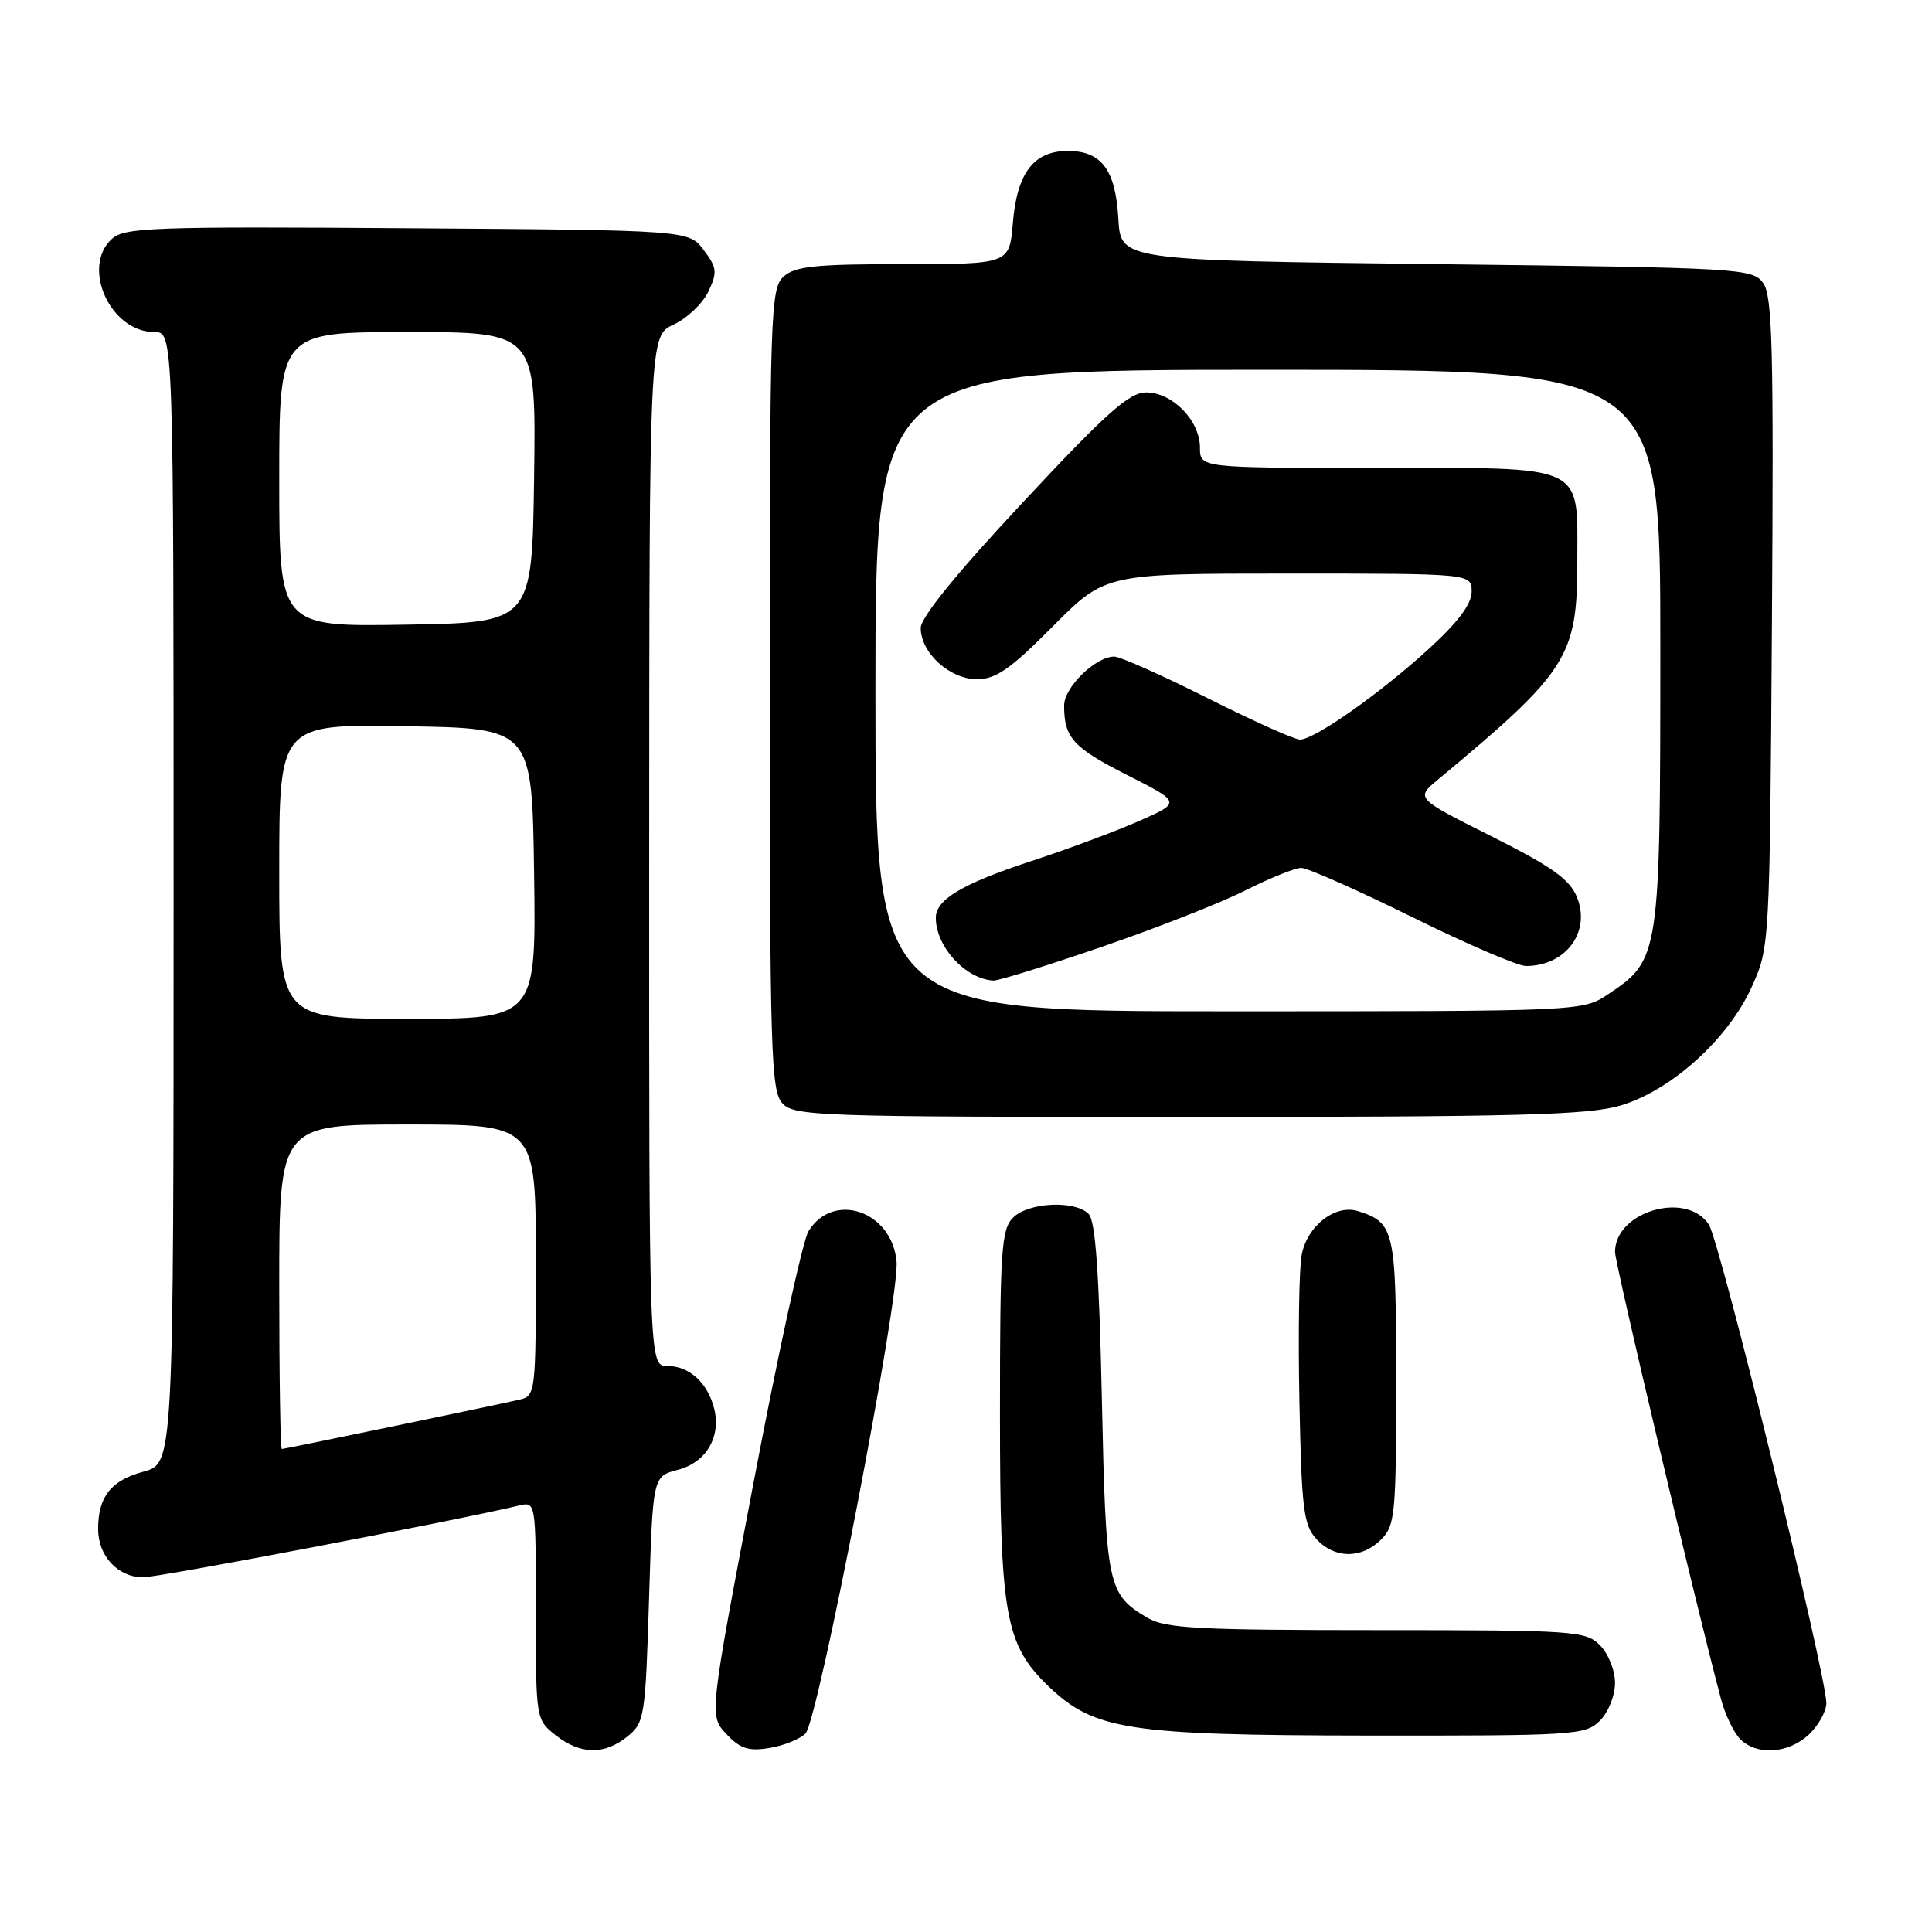 <?xml version="1.0" encoding="UTF-8" standalone="no"?>
<!DOCTYPE svg PUBLIC "-//W3C//DTD SVG 1.1//EN" "http://www.w3.org/Graphics/SVG/1.1/DTD/svg11.dtd" >
<svg xmlns="http://www.w3.org/2000/svg" xmlns:xlink="http://www.w3.org/1999/xlink" version="1.1" viewBox="0 0 256 256">
 <g >
 <path fill="currentColor"
d=" M 83.14 230.09 C 85.40 228.26 85.52 227.51 86.00 211.90 C 86.50 195.62 86.50 195.62 89.79 194.77 C 93.56 193.80 95.57 190.41 94.63 186.64 C 93.76 183.21 91.33 181.00 88.43 181.00 C 86.00 181.00 86.00 181.00 86.02 112.75 C 86.04 44.50 86.04 44.50 89.27 43.00 C 91.05 42.17 93.11 40.21 93.86 38.64 C 95.07 36.08 95.01 35.48 93.25 33.14 C 91.28 30.50 91.28 30.50 53.98 30.24 C 20.34 30.00 16.50 30.14 14.84 31.64 C 10.71 35.39 14.62 44.00 20.45 44.00 C 23.00 44.00 23.00 44.00 23.00 118.96 C 23.00 193.92 23.00 193.92 19.02 195.00 C 14.71 196.16 13.00 198.31 13.00 202.61 C 13.00 206.18 15.63 209.00 18.97 209.00 C 21.11 209.00 60.03 201.57 68.75 199.50 C 71.00 198.96 71.00 198.96 71.00 213.41 C 71.00 227.82 71.01 227.86 73.63 229.93 C 76.92 232.51 80.08 232.56 83.14 230.09 Z  M 106.73 229.70 C 108.40 228.03 119.22 172.03 118.80 167.18 C 118.22 160.49 110.44 157.79 107.13 163.14 C 106.38 164.35 103.11 179.30 99.87 196.35 C 93.97 227.34 93.97 227.34 96.24 229.76 C 98.06 231.70 99.17 232.07 101.93 231.62 C 103.82 231.32 105.98 230.45 106.73 229.70 Z  M 239.69 229.83 C 240.96 228.63 242.00 226.76 242.00 225.67 C 242.00 221.91 227.91 164.51 226.43 162.26 C 223.48 157.75 214.00 160.52 214.00 165.89 C 214.00 167.46 224.77 212.88 228.06 225.20 C 228.61 227.24 229.75 229.61 230.60 230.45 C 232.80 232.65 236.98 232.37 239.69 229.83 Z  M 212.00 228.00 C 213.11 226.89 214.00 224.67 214.00 223.00 C 214.00 221.33 213.11 219.11 212.00 218.00 C 210.10 216.10 208.67 216.00 182.40 216.00 C 158.79 216.00 154.41 215.77 152.07 214.38 C 146.74 211.24 146.54 210.25 146.00 185.30 C 145.64 168.64 145.15 161.74 144.25 160.85 C 142.41 159.01 136.26 159.31 134.24 161.34 C 132.68 162.89 132.50 165.64 132.50 187.29 C 132.50 214.12 133.18 217.92 138.96 223.47 C 145.00 229.24 149.47 229.93 181.25 229.97 C 208.69 230.00 210.09 229.91 212.00 228.00 Z  M 183.00 204.00 C 184.86 202.14 185.00 200.67 185.00 183.07 C 185.00 162.96 184.79 162.02 179.95 160.48 C 176.93 159.53 173.20 162.43 172.48 166.28 C 172.13 168.09 172.00 176.83 172.18 185.69 C 172.46 199.85 172.73 202.05 174.40 203.90 C 176.81 206.55 180.41 206.59 183.00 204.00 Z  M 214.72 146.49 C 221.46 144.49 228.99 137.68 232.11 130.78 C 234.49 125.51 234.50 125.38 234.79 82.49 C 235.03 46.07 234.86 39.18 233.62 37.49 C 232.21 35.57 230.67 35.48 190.33 35.00 C 148.50 34.50 148.50 34.50 148.19 29.01 C 147.82 22.51 145.96 20.00 141.50 20.00 C 136.98 20.00 134.76 22.90 134.21 29.52 C 133.75 35.00 133.75 35.00 119.70 35.00 C 108.04 35.00 105.35 35.28 103.83 36.65 C 102.10 38.22 102.00 41.23 102.00 91.33 C 102.00 139.26 102.16 144.52 103.65 146.17 C 105.22 147.90 108.21 148.00 157.47 148.00 C 201.08 148.00 210.47 147.75 214.72 146.49 Z  M 37.00 170.50 C 37.00 149.00 37.00 149.00 54.00 149.00 C 71.00 149.00 71.00 149.00 71.00 166.98 C 71.00 184.81 70.98 184.97 68.75 185.48 C 65.07 186.32 37.71 192.00 37.34 192.00 C 37.15 192.00 37.00 182.32 37.00 170.50 Z  M 37.00 115.48 C 37.00 95.95 37.00 95.95 53.75 96.23 C 70.50 96.50 70.50 96.50 70.77 115.75 C 71.04 135.00 71.04 135.00 54.02 135.00 C 37.00 135.00 37.00 135.00 37.00 115.48 Z  M 37.00 63.52 C 37.00 44.00 37.00 44.00 54.02 44.00 C 71.04 44.00 71.04 44.00 70.77 63.25 C 70.50 82.50 70.50 82.50 53.75 82.77 C 37.00 83.05 37.00 83.05 37.00 63.52 Z  M 116.00 91.50 C 116.00 49.00 116.00 49.00 168.00 49.00 C 220.00 49.00 220.00 49.00 220.00 85.75 C 220.00 126.74 219.93 127.17 213.10 131.73 C 209.70 134.00 209.70 134.00 162.85 134.00 C 116.00 134.00 116.00 134.00 116.00 91.50 Z  M 145.94 125.48 C 153.18 123.00 161.78 119.63 165.03 117.98 C 168.28 116.34 171.61 115.00 172.42 115.00 C 173.23 115.00 179.83 117.92 187.08 121.50 C 194.32 125.08 201.13 128.00 202.19 128.00 C 207.50 128.00 210.84 123.45 208.94 118.84 C 207.96 116.49 205.59 114.81 197.64 110.82 C 187.57 105.77 187.57 105.77 190.54 103.30 C 207.78 88.95 209.00 87.05 209.00 74.37 C 209.00 61.32 210.47 62.00 182.35 62.00 C 159.00 62.00 159.00 62.00 159.00 59.31 C 159.00 55.74 155.36 52.00 151.89 52.00 C 149.63 52.00 146.69 54.61 135.57 66.52 C 126.79 75.91 122.00 81.81 122.00 83.21 C 122.00 86.50 125.84 90.00 129.45 90.00 C 131.96 90.00 133.87 88.67 139.50 83.00 C 146.45 76.00 146.45 76.00 170.72 76.00 C 195.00 76.00 195.00 76.00 195.00 78.40 C 195.00 80.04 193.20 82.44 189.30 86.00 C 182.88 91.88 174.17 98.00 172.25 98.00 C 171.54 98.00 166.03 95.53 160.00 92.50 C 153.97 89.47 148.41 87.00 147.65 87.00 C 145.17 87.00 141.00 91.06 141.00 93.49 C 141.00 97.76 142.19 99.07 149.38 102.71 C 156.50 106.32 156.50 106.32 151.00 108.76 C 147.97 110.10 141.46 112.53 136.53 114.14 C 127.53 117.10 124.00 119.20 124.00 121.61 C 124.00 125.44 127.92 129.71 131.63 129.93 C 132.25 129.97 138.69 127.97 145.94 125.48 Z "/>
</g>
</svg>